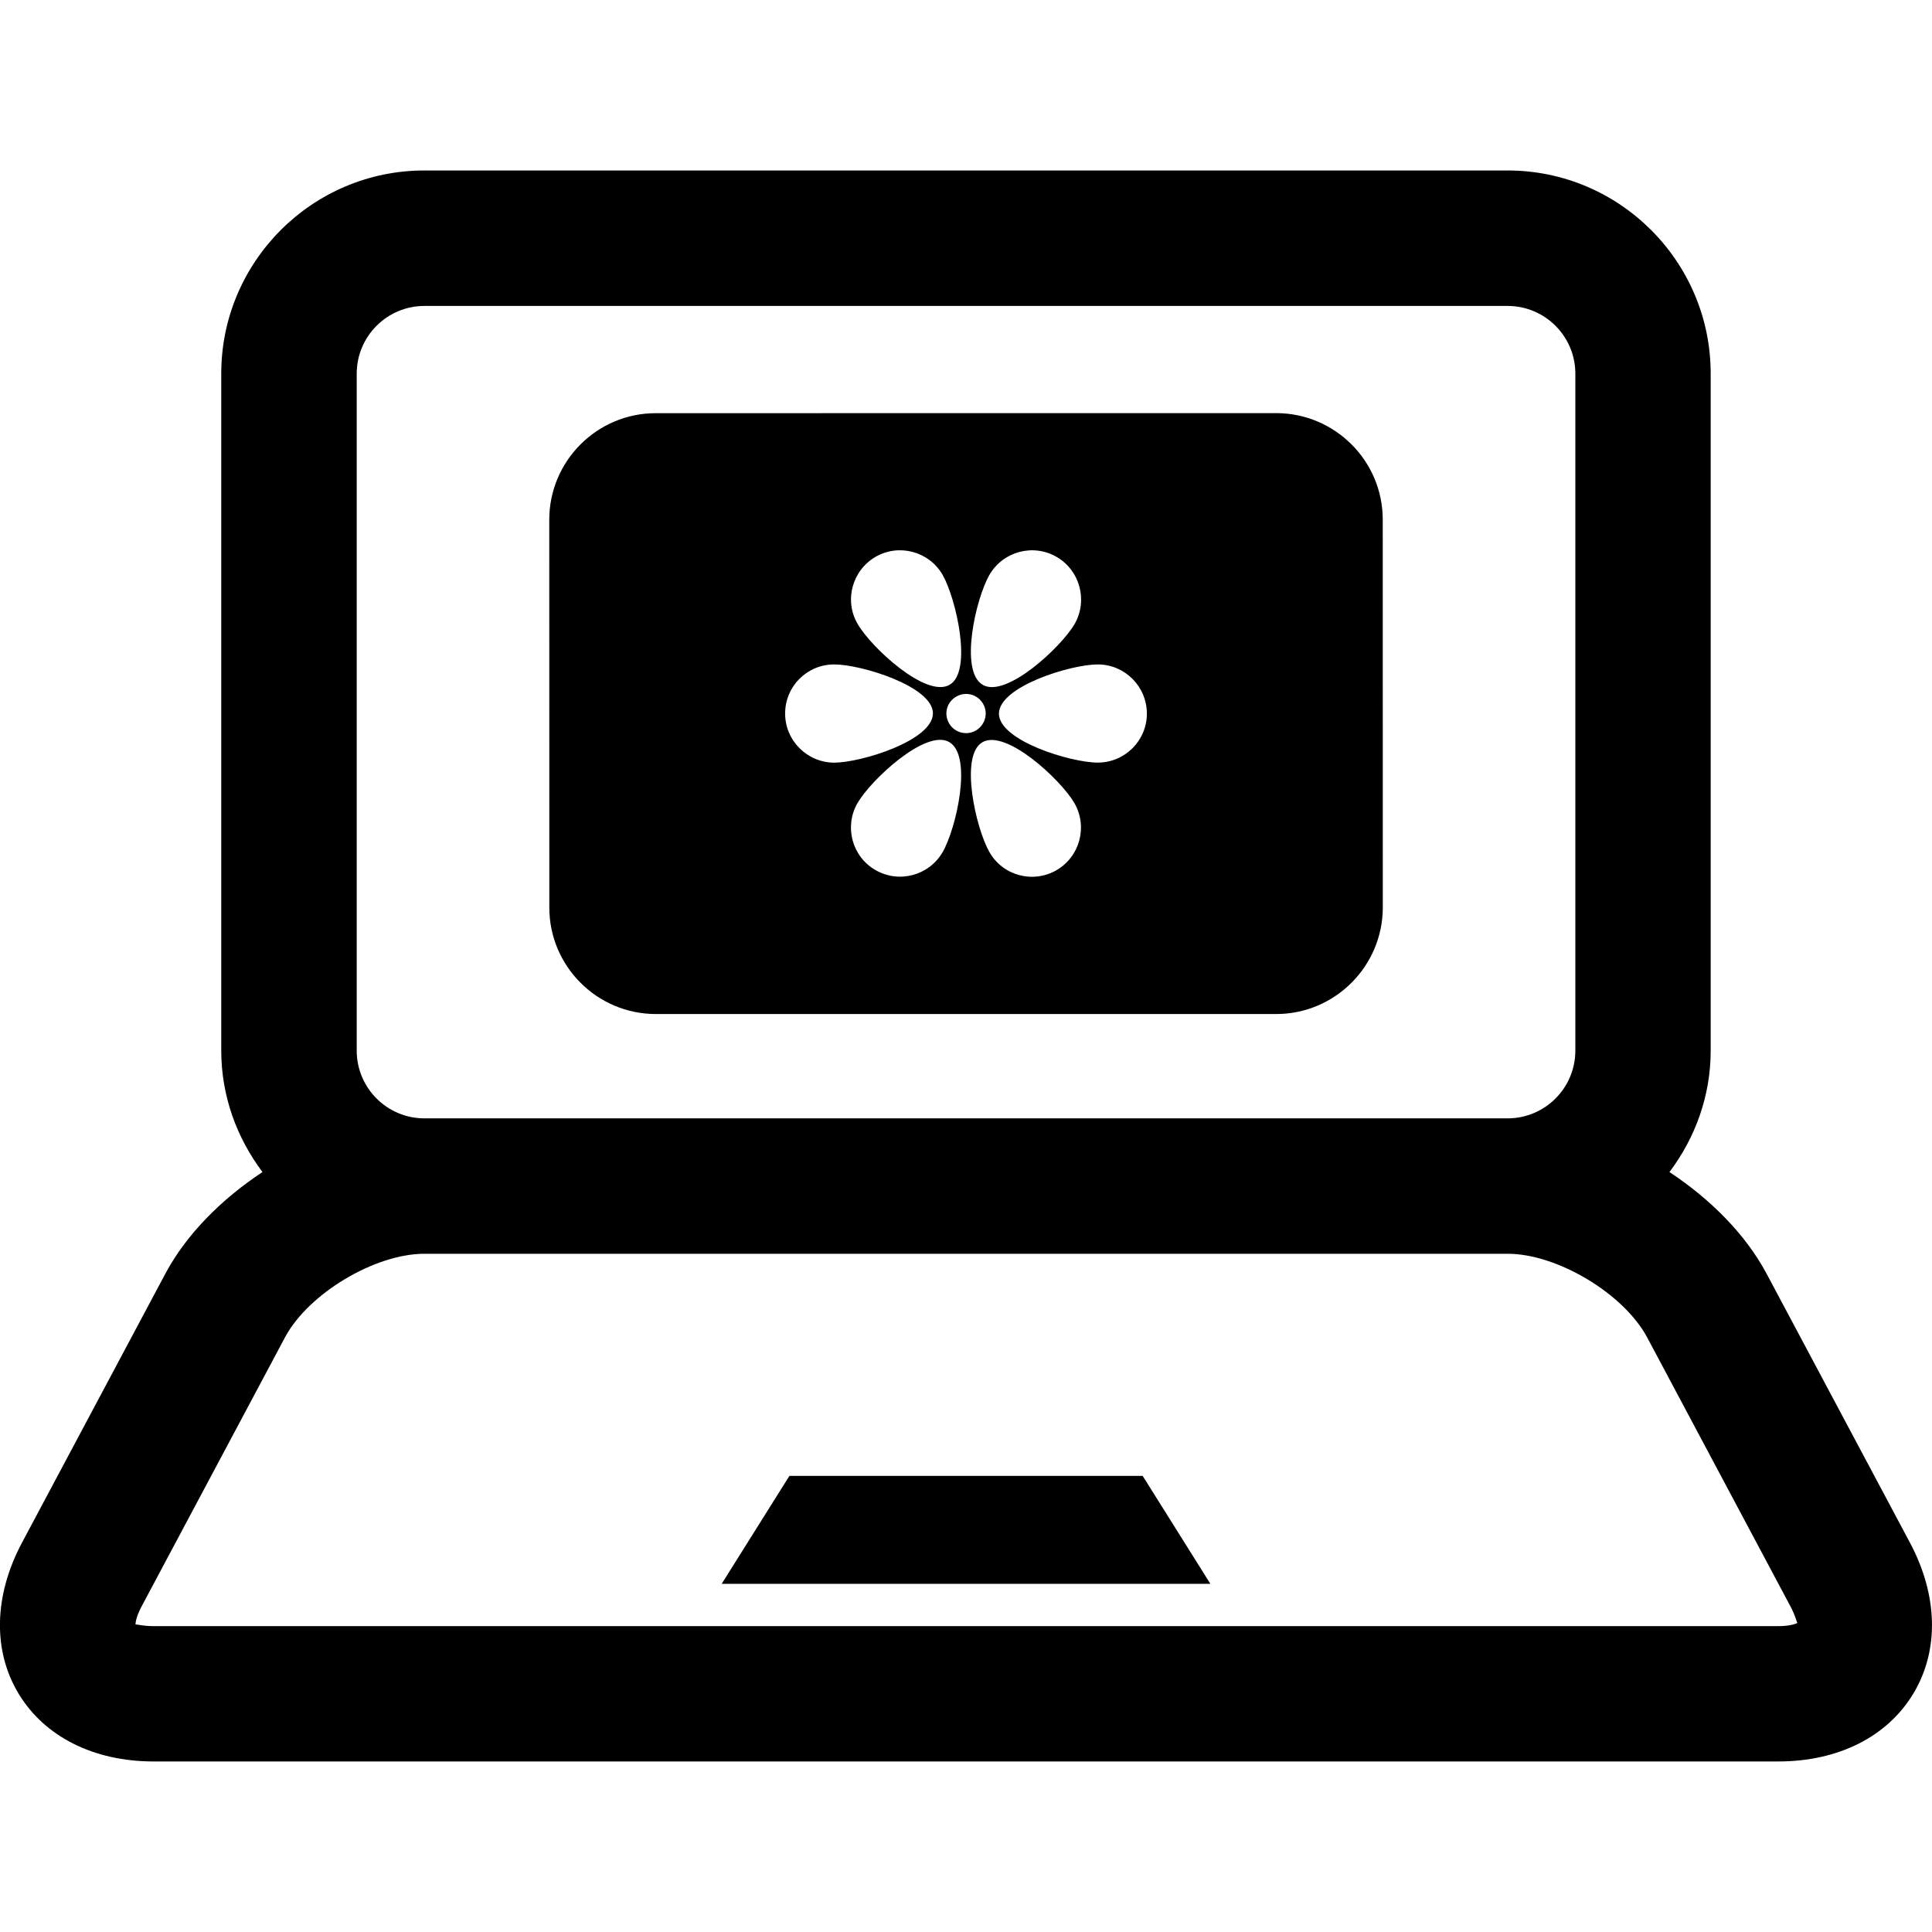 <?xml version="1.0" encoding="iso-8859-1"?>
<!-- Generator: Adobe Illustrator 16.0.0, SVG Export Plug-In . SVG Version: 6.00 Build 0)  -->
<!DOCTYPE svg PUBLIC "-//W3C//DTD SVG 1.1//EN" "http://www.w3.org/Graphics/SVG/1.1/DTD/svg11.dtd">
<svg version="1.1" id="Capa_1" xmlns="http://www.w3.org/2000/svg" xmlns:xlink="http://www.w3.org/1999/xlink" x="0px" y="0px"
	 width="28.537px" height="28.537px" viewBox="0 0 28.537 28.537" style="enable-background:new 0 0 28.537 28.537;"
	 xml:space="preserve">
<g>
	<g>
		<path d="M28.21,22.784l-2.117-3.972c-0.311-0.582-0.83-1.101-1.434-1.5c0.378-0.502,0.609-1.119,0.609-1.794v-10
			c0-1.654-1.346-3-3-3h-16c-1.654,0-3,1.346-3,3v10c0,0.675,0.232,1.292,0.609,1.794c-0.604,0.399-1.123,0.918-1.434,1.5
			l-2.117,3.972c-0.416,0.779-0.436,1.594-0.053,2.23c0.383,0.637,1.11,1.004,1.995,1.004h24c0.885,0,1.611-0.366,1.994-1.004
			C28.646,24.376,28.626,23.563,28.21,22.784z M5.269,5.519c0-0.552,0.449-1,1-1h16c0.551,0,1,0.448,1,1v10c0,0.552-0.449,1-1,1h-16
			c-0.551,0-1-0.448-1-1V5.519z M26.269,24.019h-24c-0.152,0-0.236-0.025-0.264-0.025c0,0-0.003,0-0.004,0
			c0.002-0.037,0.015-0.125,0.092-0.269l2.117-3.972c0.345-0.646,1.326-1.234,2.059-1.234h16c0.732,0,1.714,0.589,2.06,1.234
			l2.116,3.972c0.077,0.144,0.091,0.231,0.104,0.248C26.515,23.988,26.431,24.019,26.269,24.019z"/>
		<polygon points="11.66,21.8 10.66,23.394 17.878,23.394 16.878,21.8 		"/>
		<path d="M9.688,14.978h9.162c0.867,0,1.574-0.706,1.575-1.574l-0.001-5.728c0.001-0.868-0.706-1.573-1.574-1.574L9.688,6.103
			C8.819,6.102,8.114,6.808,8.113,7.676l0.001,5.728C8.113,14.271,8.819,14.978,9.688,14.978z M13.923,12.587
			c-0.201,0.347-0.646,0.465-0.992,0.264c-0.347-0.199-0.464-0.644-0.265-0.989c0.2-0.346,1.012-1.101,1.355-0.901
			C14.371,11.163,14.123,12.242,13.923,12.587z M14.124,10.29c0.14-0.082,0.315-0.034,0.396,0.104s0.033,0.314-0.105,0.396
			c-0.139,0.08-0.316,0.033-0.396-0.105C13.937,10.544,13.985,10.37,14.124,10.29z M15.604,12.854
			c-0.347,0.199-0.79,0.081-0.989-0.267c-0.199-0.345-0.447-1.426-0.104-1.624c0.348-0.2,1.159,0.555,1.358,0.898
			C16.07,12.209,15.951,12.653,15.604,12.854z M16.94,10.542c-0.001,0.398-0.324,0.722-0.726,0.722
			c-0.399,0-1.458-0.324-1.459-0.723c0.001-0.401,1.061-0.727,1.459-0.727C16.615,9.814,16.941,10.141,16.94,10.542z M14.615,8.491
			c0.2-0.347,0.646-0.466,0.992-0.265c0.345,0.2,0.464,0.643,0.266,0.991c-0.201,0.344-1.013,1.099-1.356,0.899
			C14.165,9.915,14.415,8.835,14.615,8.491z M12.934,8.224c0.347-0.199,0.789-0.079,0.989,0.267
			c0.199,0.348,0.447,1.427,0.103,1.624c-0.347,0.201-1.159-0.553-1.357-0.897C12.465,8.871,12.586,8.426,12.934,8.224z
			 M12.323,9.814c0.397,0,1.458,0.325,1.457,0.723c-0.001,0.401-1.059,0.727-1.458,0.728c-0.399-0.001-0.726-0.326-0.725-0.727
			C11.597,10.138,11.92,9.814,12.323,9.814z"/>
	</g>
</g>
<g>
</g>
<g>
</g>
<g>
</g>
<g>
</g>
<g>
</g>
<g>
</g>
<g>
</g>
<g>
</g>
<g>
</g>
<g>
</g>
<g>
</g>
<g>
</g>
<g>
</g>
<g>
</g>
<g>
</g>
</svg>
